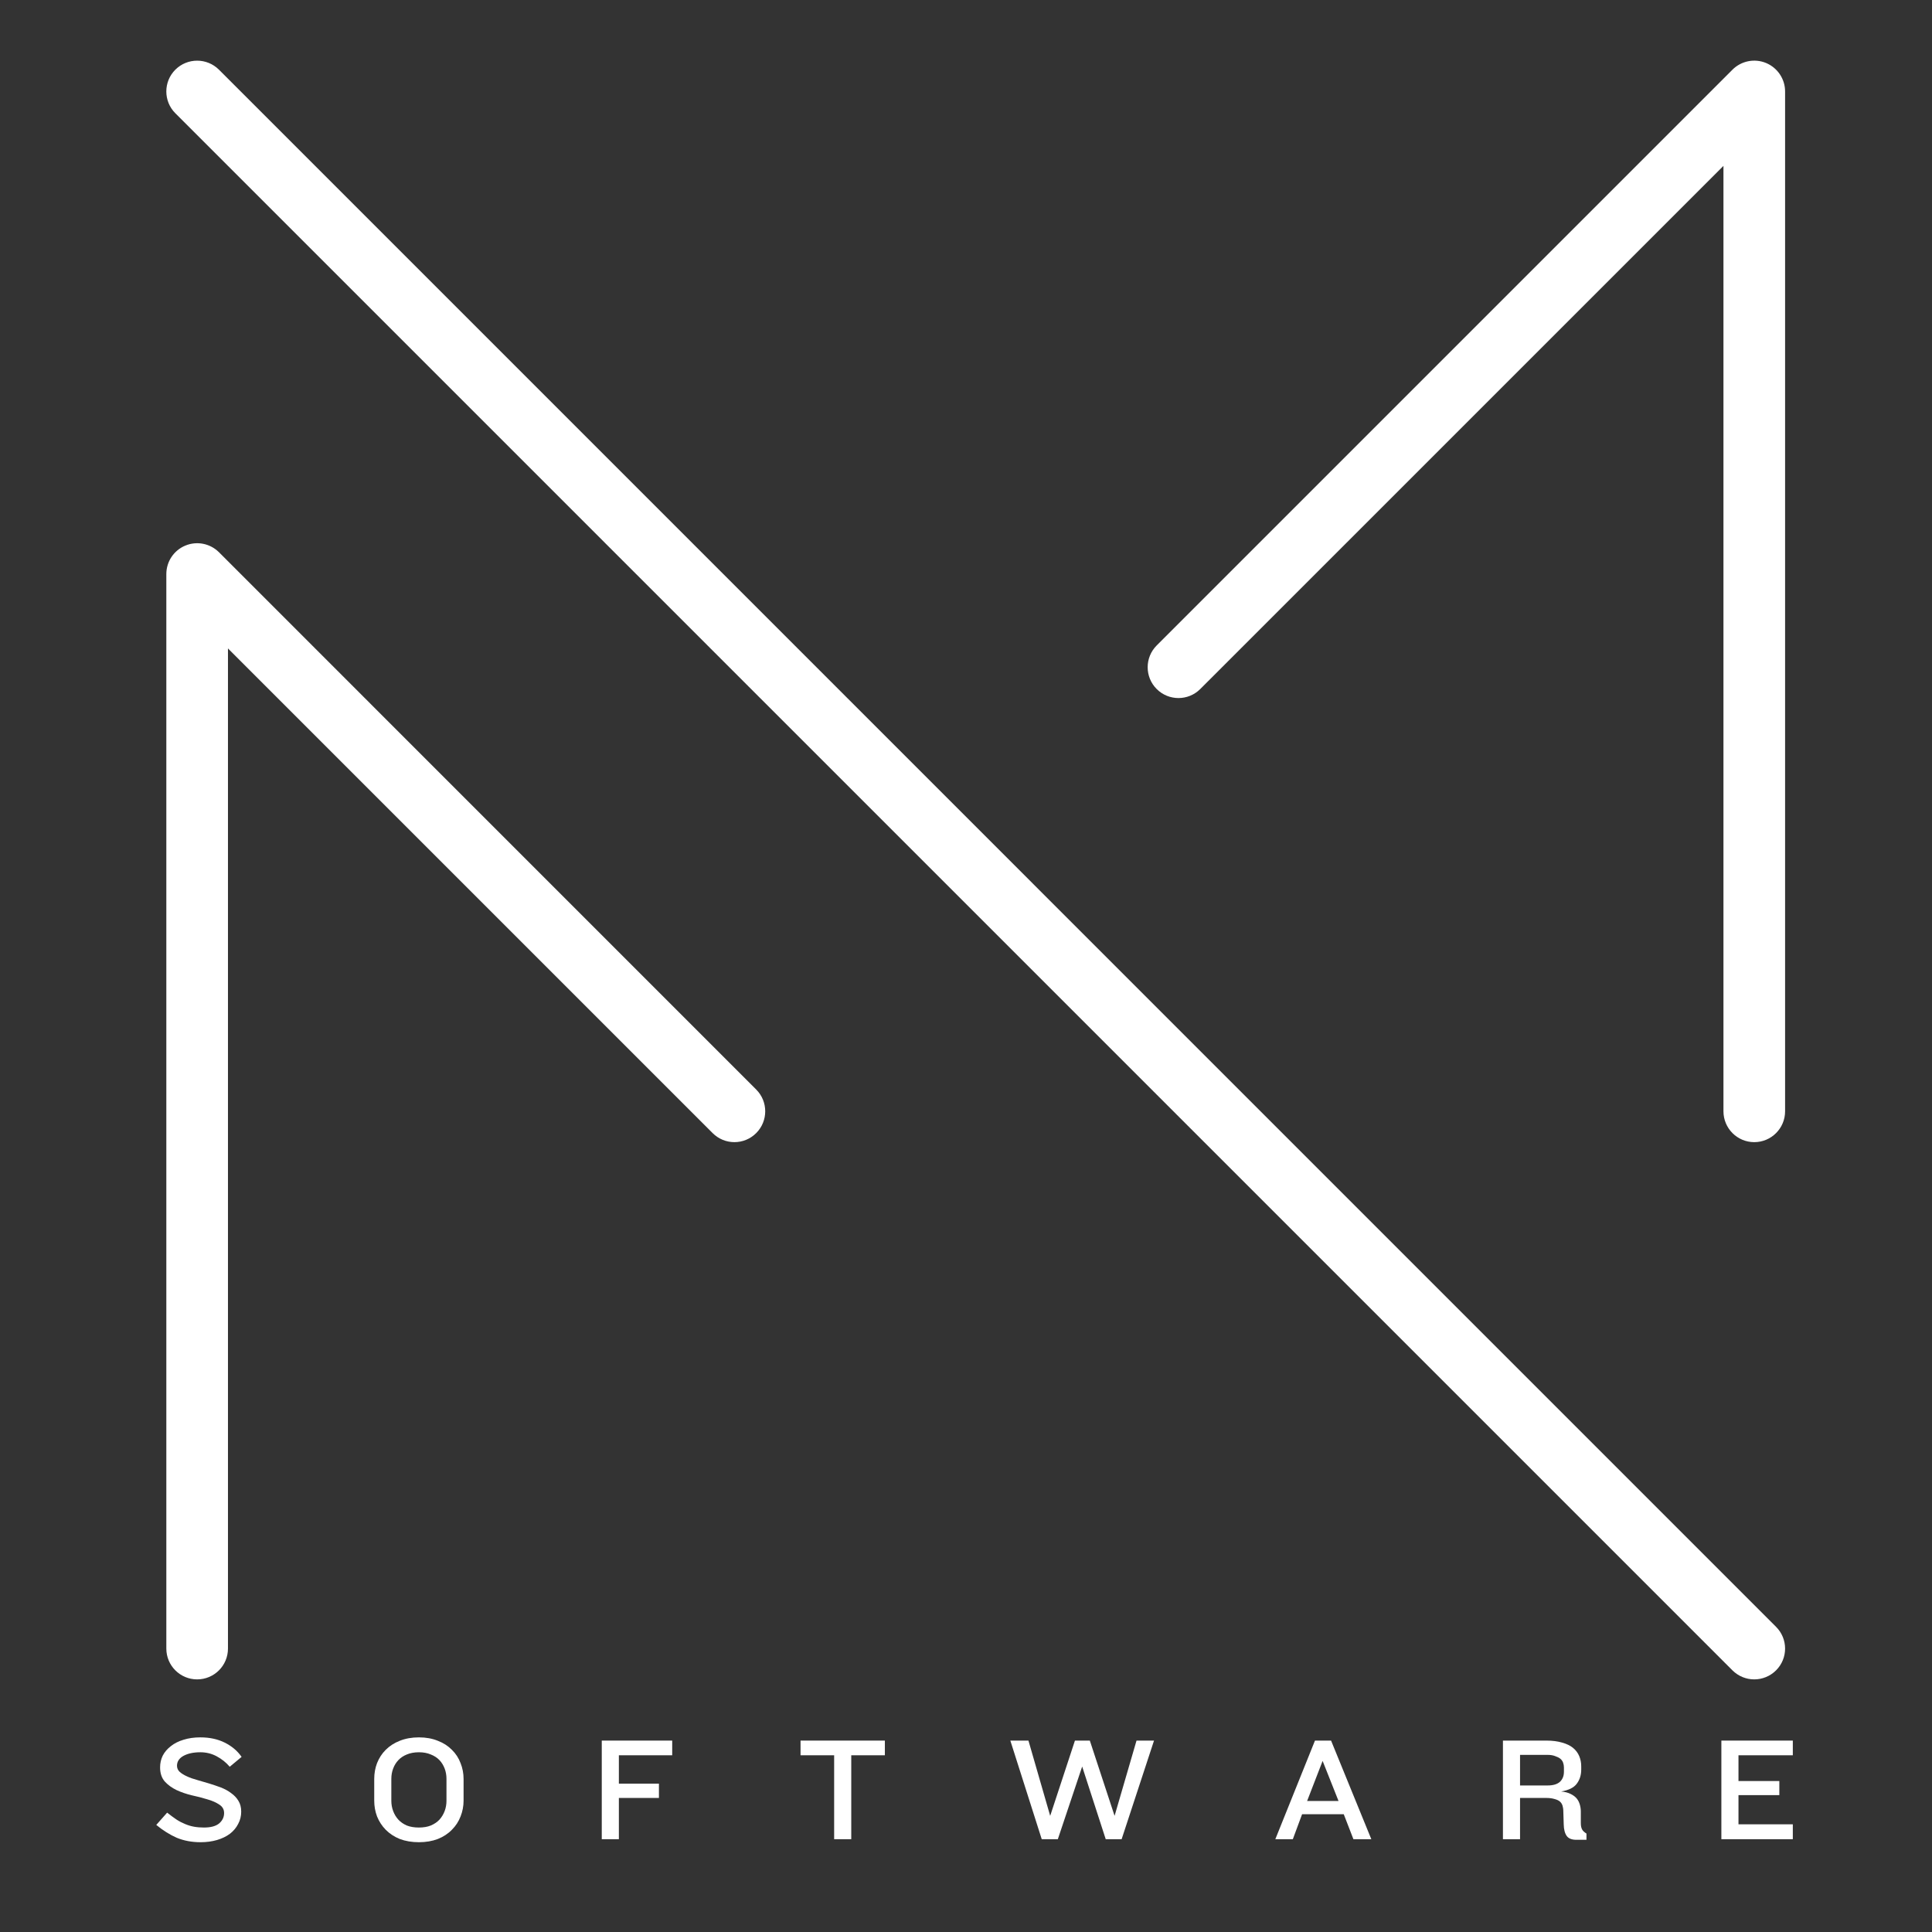 <svg xmlns="http://www.w3.org/2000/svg" xmlns:xlink="http://www.w3.org/1999/xlink" width="200" zoomAndPan="magnify" viewBox="0 0 150 150" height="200" preserveAspectRatio="xMidYMid meet" version="1.0"><rect x="0" y="0" width="150" height="150" fill="#333333" stroke="none"/><defs><g/><clipPath id="e0998154c7"><path d="M 12.629 4.469 L 138.629 4.469 L 138.629 130.469 L 12.629 130.469 Z M 12.629 4.469 " clip-rule="nonzero"/></clipPath></defs><g clip-path="url(#e0998154c7)"><path fill="#ffffff" d="M 136.199 88.676 C 134.879 88.676 133.809 87.602 133.809 86.281 L 133.809 12.879 L 93.188 53.496 C 92.254 54.43 90.738 54.43 89.805 53.496 C 88.871 52.562 88.871 51.047 89.805 50.113 L 134.508 5.41 C 135.191 4.727 136.223 4.52 137.117 4.891 C 138.008 5.262 138.594 6.133 138.594 7.102 L 138.594 86.281 C 138.594 87.602 137.523 88.676 136.199 88.676 Z M 15.305 130.387 C 13.984 130.387 12.914 129.316 12.914 127.996 L 12.914 44.57 C 12.914 43.602 13.496 42.727 14.391 42.359 C 15.285 41.988 16.312 42.191 17 42.875 L 58.711 84.59 C 59.645 85.523 59.645 87.039 58.711 87.973 C 57.777 88.91 56.262 88.91 55.328 87.973 L 17.699 50.344 L 17.699 127.996 C 17.699 129.316 16.629 130.387 15.305 130.387 Z M 136.199 130.387 C 135.586 130.387 134.977 130.152 134.508 129.688 L 13.613 8.793 C 12.68 7.859 12.68 6.344 13.613 5.41 C 14.551 4.477 16.062 4.477 17 5.41 L 137.891 126.305 C 138.828 127.238 138.828 128.754 137.891 129.688 C 137.422 130.152 136.812 130.387 136.199 130.387 " fill-opacity="1" fill-rule="nonzero"/></g><g fill="#ffffff" fill-opacity="1"><g transform="translate(11.758, 142.795)"><g><path d="M 6.969 -2.141 C 6.969 -1.797 6.891 -1.477 6.734 -1.188 C 6.586 -0.895 6.375 -0.641 6.094 -0.422 C 5.812 -0.211 5.477 -0.051 5.094 0.062 C 4.707 0.176 4.281 0.234 3.812 0.234 C 3.133 0.234 2.52 0.117 1.969 -0.109 C 1.426 -0.348 0.895 -0.68 0.375 -1.109 L 1.219 -2.062 C 1.469 -1.863 1.707 -1.688 1.938 -1.531 C 2.164 -1.383 2.395 -1.266 2.625 -1.172 C 2.852 -1.078 3.082 -1.008 3.312 -0.969 C 3.551 -0.926 3.805 -0.906 4.078 -0.906 C 4.598 -0.906 4.988 -1.008 5.25 -1.219 C 5.508 -1.438 5.641 -1.707 5.641 -2.031 C 5.641 -2.312 5.516 -2.531 5.266 -2.688 C 5.023 -2.852 4.719 -2.988 4.344 -3.094 C 3.977 -3.207 3.578 -3.312 3.141 -3.406 C 2.711 -3.508 2.316 -3.645 1.953 -3.812 C 1.586 -3.988 1.281 -4.211 1.031 -4.484 C 0.789 -4.766 0.672 -5.129 0.672 -5.578 C 0.672 -5.898 0.738 -6.203 0.875 -6.484 C 1.02 -6.766 1.227 -7.008 1.5 -7.219 C 1.77 -7.438 2.098 -7.602 2.484 -7.719 C 2.879 -7.844 3.316 -7.906 3.797 -7.906 C 4.516 -7.906 5.145 -7.77 5.688 -7.5 C 6.238 -7.227 6.676 -6.859 7 -6.391 L 6.078 -5.625 C 5.797 -5.957 5.457 -6.227 5.062 -6.438 C 4.676 -6.645 4.254 -6.75 3.797 -6.75 C 3.266 -6.75 2.828 -6.656 2.484 -6.469 C 2.148 -6.281 1.984 -6.023 1.984 -5.703 C 1.984 -5.516 2.055 -5.352 2.203 -5.219 C 2.348 -5.094 2.535 -4.977 2.766 -4.875 C 2.992 -4.77 3.258 -4.676 3.562 -4.594 C 3.863 -4.508 4.164 -4.422 4.469 -4.328 C 4.781 -4.234 5.086 -4.129 5.391 -4.016 C 5.691 -3.898 5.957 -3.754 6.188 -3.578 C 6.426 -3.41 6.613 -3.211 6.75 -2.984 C 6.895 -2.754 6.969 -2.473 6.969 -2.141 Z M 6.969 -2.141 "/></g></g></g><g fill="#ffffff" fill-opacity="1"><g transform="translate(28.43, 142.795)"><g><path d="M 7.562 -3 C 7.562 -2.57 7.484 -2.16 7.328 -1.766 C 7.18 -1.379 6.957 -1.035 6.656 -0.734 C 6.363 -0.43 6 -0.191 5.562 -0.016 C 5.133 0.148 4.645 0.234 4.094 0.234 C 3.539 0.234 3.047 0.148 2.609 -0.016 C 2.18 -0.191 1.816 -0.43 1.516 -0.734 C 1.223 -1.035 1 -1.379 0.844 -1.766 C 0.695 -2.16 0.625 -2.57 0.625 -3 L 0.625 -4.672 C 0.625 -5.109 0.695 -5.52 0.844 -5.906 C 1 -6.301 1.223 -6.645 1.516 -6.938 C 1.816 -7.238 2.18 -7.473 2.609 -7.641 C 3.047 -7.816 3.539 -7.906 4.094 -7.906 C 4.645 -7.906 5.133 -7.816 5.562 -7.641 C 6 -7.473 6.363 -7.238 6.656 -6.938 C 6.957 -6.645 7.18 -6.301 7.328 -5.906 C 7.484 -5.52 7.562 -5.109 7.562 -4.672 Z M 6.234 -4.688 C 6.234 -4.969 6.188 -5.234 6.094 -5.484 C 6 -5.734 5.863 -5.953 5.688 -6.141 C 5.508 -6.328 5.285 -6.473 5.016 -6.578 C 4.754 -6.691 4.445 -6.75 4.094 -6.75 C 3.738 -6.75 3.426 -6.691 3.156 -6.578 C 2.895 -6.473 2.676 -6.328 2.5 -6.141 C 2.32 -5.953 2.188 -5.734 2.094 -5.484 C 2 -5.234 1.953 -4.969 1.953 -4.688 L 1.953 -2.984 C 1.953 -2.703 2 -2.438 2.094 -2.188 C 2.188 -1.938 2.32 -1.711 2.5 -1.516 C 2.676 -1.328 2.895 -1.176 3.156 -1.062 C 3.426 -0.957 3.738 -0.906 4.094 -0.906 C 4.445 -0.906 4.754 -0.957 5.016 -1.062 C 5.285 -1.176 5.508 -1.328 5.688 -1.516 C 5.863 -1.711 6 -1.938 6.094 -2.188 C 6.188 -2.438 6.234 -2.703 6.234 -2.984 Z M 6.234 -4.688 "/></g></g></g><g fill="#ffffff" fill-opacity="1"><g transform="translate(45.815, 142.795)"><g><path d="M 2.234 -6.516 L 2.234 -4.312 L 5.344 -4.312 L 5.344 -3.203 L 2.234 -3.203 L 2.234 0 L 0.906 0 L 0.906 -7.656 L 6.375 -7.656 L 6.375 -6.516 Z M 2.234 -6.516 "/></g></g></g><g fill="#ffffff" fill-opacity="1"><g transform="translate(61.763, 142.795)"><g><path d="M 4.328 -6.516 L 4.328 0 L 3 0 L 3 -6.516 L 0.391 -6.516 L 0.391 -7.656 L 6.938 -7.656 L 6.938 -6.516 Z M 4.328 -6.516 "/></g></g></g><g fill="#ffffff" fill-opacity="1"><g transform="translate(78.286, 142.795)"><g><path d="M 8.797 0 L 7.562 0 L 5.734 -5.641 L 3.844 0 L 2.594 0 L 0.156 -7.656 L 1.562 -7.656 L 3.25 -1.812 L 5.172 -7.656 L 6.328 -7.656 L 8.25 -1.812 L 9.953 -7.656 L 11.312 -7.656 Z M 8.797 0 "/></g></g></g><g fill="#ffffff" fill-opacity="1"><g transform="translate(98.891, 142.795)"><g><path d="M 6.188 0 L 5.438 -1.938 L 2.203 -1.938 L 1.484 0 L 0.125 0 L 3.203 -7.656 L 4.453 -7.656 L 7.578 0 Z M 3.797 -6.078 L 2.594 -2.969 L 5.031 -2.969 Z M 3.797 -6.078 "/></g></g></g><g fill="#ffffff" fill-opacity="1"><g transform="translate(115.782, 142.795)"><g><path d="M 6.609 0.047 C 6.254 0.047 6.004 -0.051 5.859 -0.25 C 5.711 -0.457 5.633 -0.758 5.625 -1.156 L 5.594 -2.156 C 5.594 -2.332 5.57 -2.484 5.531 -2.609 C 5.488 -2.742 5.414 -2.852 5.312 -2.938 C 5.207 -3.02 5.066 -3.082 4.891 -3.125 C 4.723 -3.176 4.508 -3.203 4.25 -3.203 L 2.234 -3.203 L 2.234 0 L 0.906 0 L 0.906 -7.656 L 4.281 -7.656 C 4.75 -7.656 5.156 -7.602 5.5 -7.5 C 5.844 -7.406 6.125 -7.27 6.344 -7.094 C 6.562 -6.914 6.723 -6.703 6.828 -6.453 C 6.93 -6.211 6.984 -5.945 6.984 -5.656 L 6.984 -5.406 C 6.984 -4.977 6.867 -4.613 6.641 -4.312 C 6.422 -4.008 6.016 -3.805 5.422 -3.703 C 5.711 -3.68 5.957 -3.617 6.156 -3.516 C 6.352 -3.422 6.508 -3.305 6.625 -3.172 C 6.738 -3.035 6.82 -2.875 6.875 -2.688 C 6.926 -2.508 6.953 -2.328 6.953 -2.141 L 6.953 -1.234 C 6.953 -1.047 6.984 -0.891 7.047 -0.766 C 7.109 -0.648 7.223 -0.539 7.391 -0.438 L 7.391 0.047 Z M 5.641 -5.578 C 5.641 -5.703 5.617 -5.82 5.578 -5.938 C 5.535 -6.062 5.461 -6.164 5.359 -6.25 C 5.254 -6.332 5.117 -6.398 4.953 -6.453 C 4.797 -6.516 4.602 -6.547 4.375 -6.547 L 2.234 -6.547 L 2.234 -4.172 L 4.375 -4.172 C 4.801 -4.172 5.117 -4.266 5.328 -4.453 C 5.535 -4.648 5.641 -4.91 5.641 -5.234 Z M 5.641 -5.578 "/></g></g></g><g fill="#ffffff" fill-opacity="1"><g transform="translate(132.741, 142.795)"><g><path d="M 0.906 0 L 0.906 -7.656 L 6.453 -7.656 L 6.453 -6.516 L 2.234 -6.516 L 2.234 -4.516 L 5.406 -4.516 L 5.406 -3.422 L 2.234 -3.422 L 2.234 -1.156 L 6.453 -1.156 L 6.453 0 Z M 0.906 0 "/></g></g></g></svg>